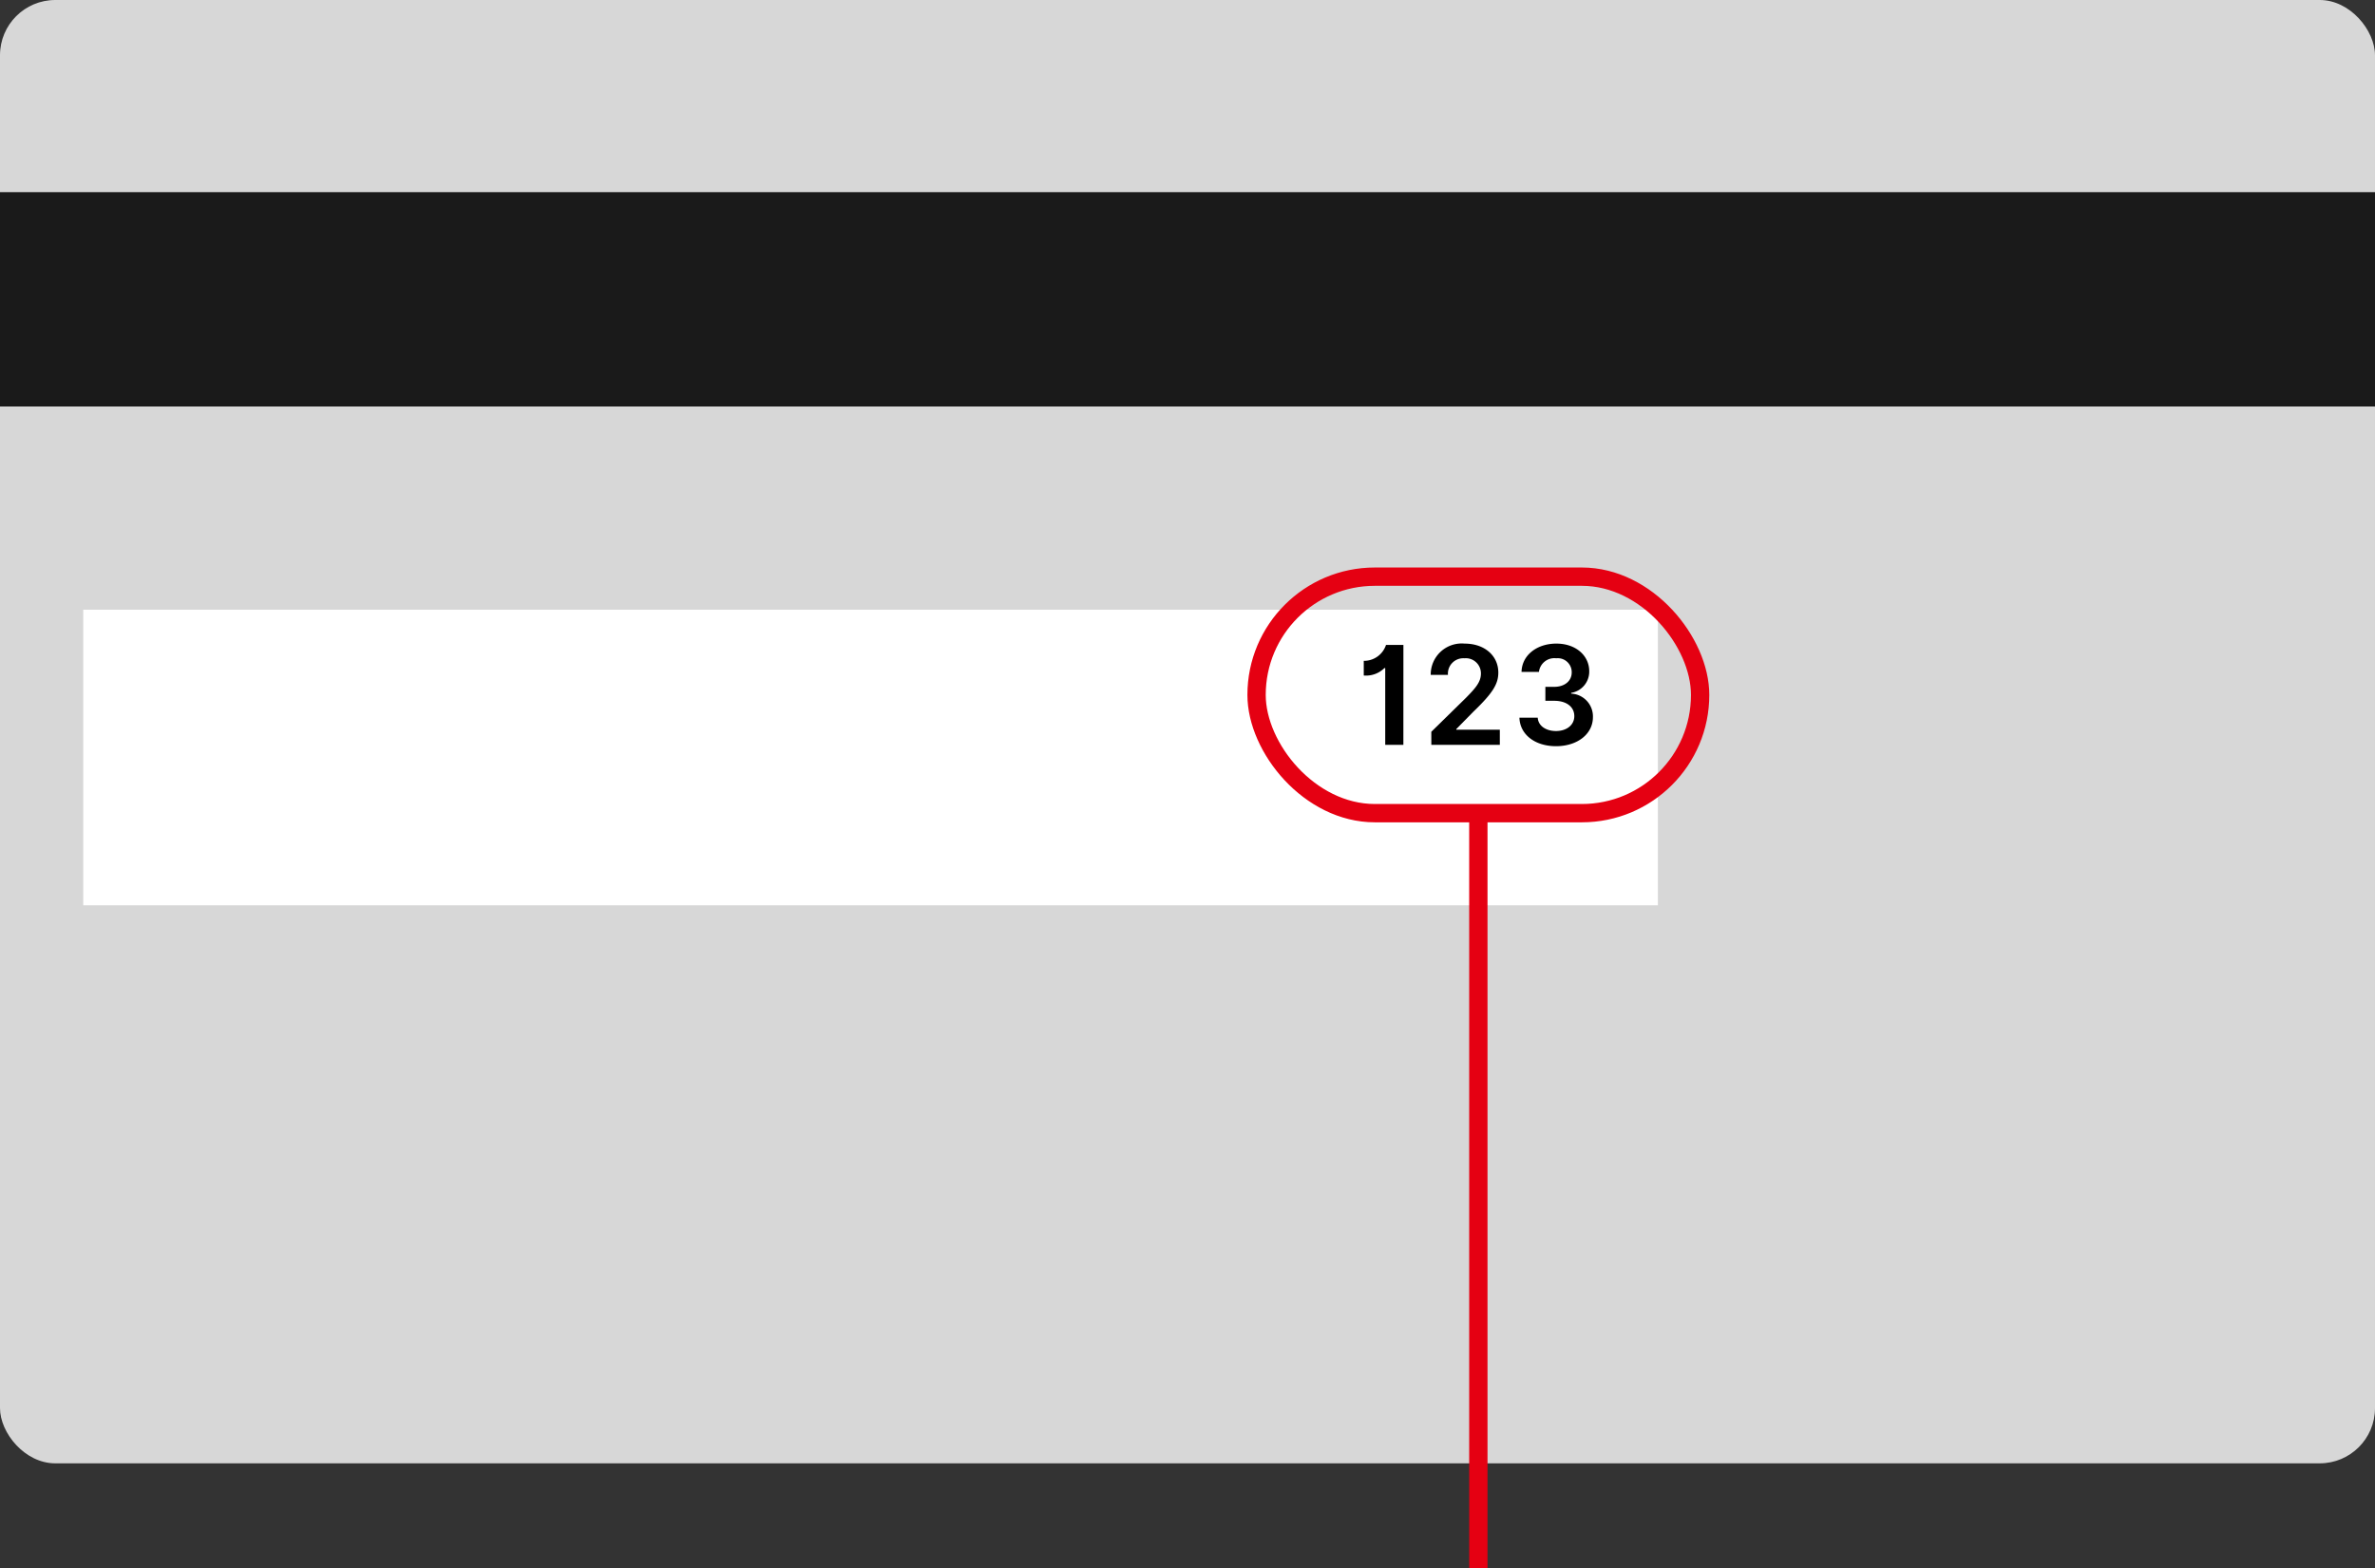 <svg xmlns="http://www.w3.org/2000/svg" width="259.27" height="171.26" viewBox="0 0 259.27 171.26">
  <rect x="0" y="0" width="259.27" height="171.26" fill="#333333" stroke="none"/>
  <rect id="Rectangle_177" data-name="Rectangle 177" width="259.27" height="159.793" rx="6.033" fill="#d7d7d7" />
  <rect
    id="Rectangle_178"
    data-name="Rectangle 178"
    width="259.27"
    height="23.404"
    transform="translate(0 20.983)"
    fill="#1a1a1a"
  />
  <rect
    id="Rectangle_179"
    data-name="Rectangle 179"
    width="171.899"
    height="32.277"
    transform="translate(9.088 66.581)"
    fill="#fff"
  />
  <g id="Group_198" data-name="Group 198" transform="translate(-2938.443 -4796.432)">
    <path
      id="Path_354"
      data-name="Path 354"
      d="M3091.644,4877.767h-1.981v-8.382h-.091a2.84,2.84,0,0,1-2.252.81v-1.6a2.528,2.528,0,0,0,2.428-1.736h1.9Z"
    />
    <path
      id="Path_355"
      data-name="Path 355"
      d="M3094.694,4876.34l3.787-3.712c1.075-1.091,1.629-1.741,1.629-2.652a1.653,1.653,0,0,0-1.811-1.661,1.681,1.681,0,0,0-1.789,1.81h-1.88a3.383,3.383,0,0,1,3.7-3.413c2.193,0,3.679,1.337,3.679,3.163,0,1.23-.586,2.221-2.706,4.255l-1.88,1.912v.074h4.751v1.651h-7.477Z"
    />
    <path
      id="Path_356"
      data-name="Path 356"
      d="M3104.313,4874.8h2c.048.889.894,1.459,1.991,1.459,1.166,0,2-.66,2-1.624.005-.985-.814-1.677-2.194-1.677h-.964v-1.524h.964c1.129,0,1.917-.633,1.912-1.586a1.525,1.525,0,0,0-1.689-1.534,1.7,1.7,0,0,0-1.89,1.486h-1.9c.042-1.827,1.683-3.089,3.8-3.089,2.179,0,3.595,1.358,3.59,3.019a2.343,2.343,0,0,1-1.971,2.36v.085a2.49,2.49,0,0,1,2.375,2.561c.006,1.843-1.693,3.179-4.025,3.179C3106.012,4877.916,3104.367,4876.644,3104.313,4874.8Z"
    />
  </g>
  <rect
    id="Rectangle_180"
    data-name="Rectangle 180"
    width="48.422"
    height="25.825"
    rx="12.913"
    transform="translate(137.175 62.97)"
    fill="none"
    stroke="#e50012"
    stroke-miterlimit="10"
    stroke-width="2"
  />
  <line
    id="Line_215"
    data-name="Line 215"
    y2="82.465"
    transform="translate(161.386 88.795)"
    fill="none"
    stroke="#e50012"
    stroke-miterlimit="10"
    stroke-width="2"
  />
</svg>
